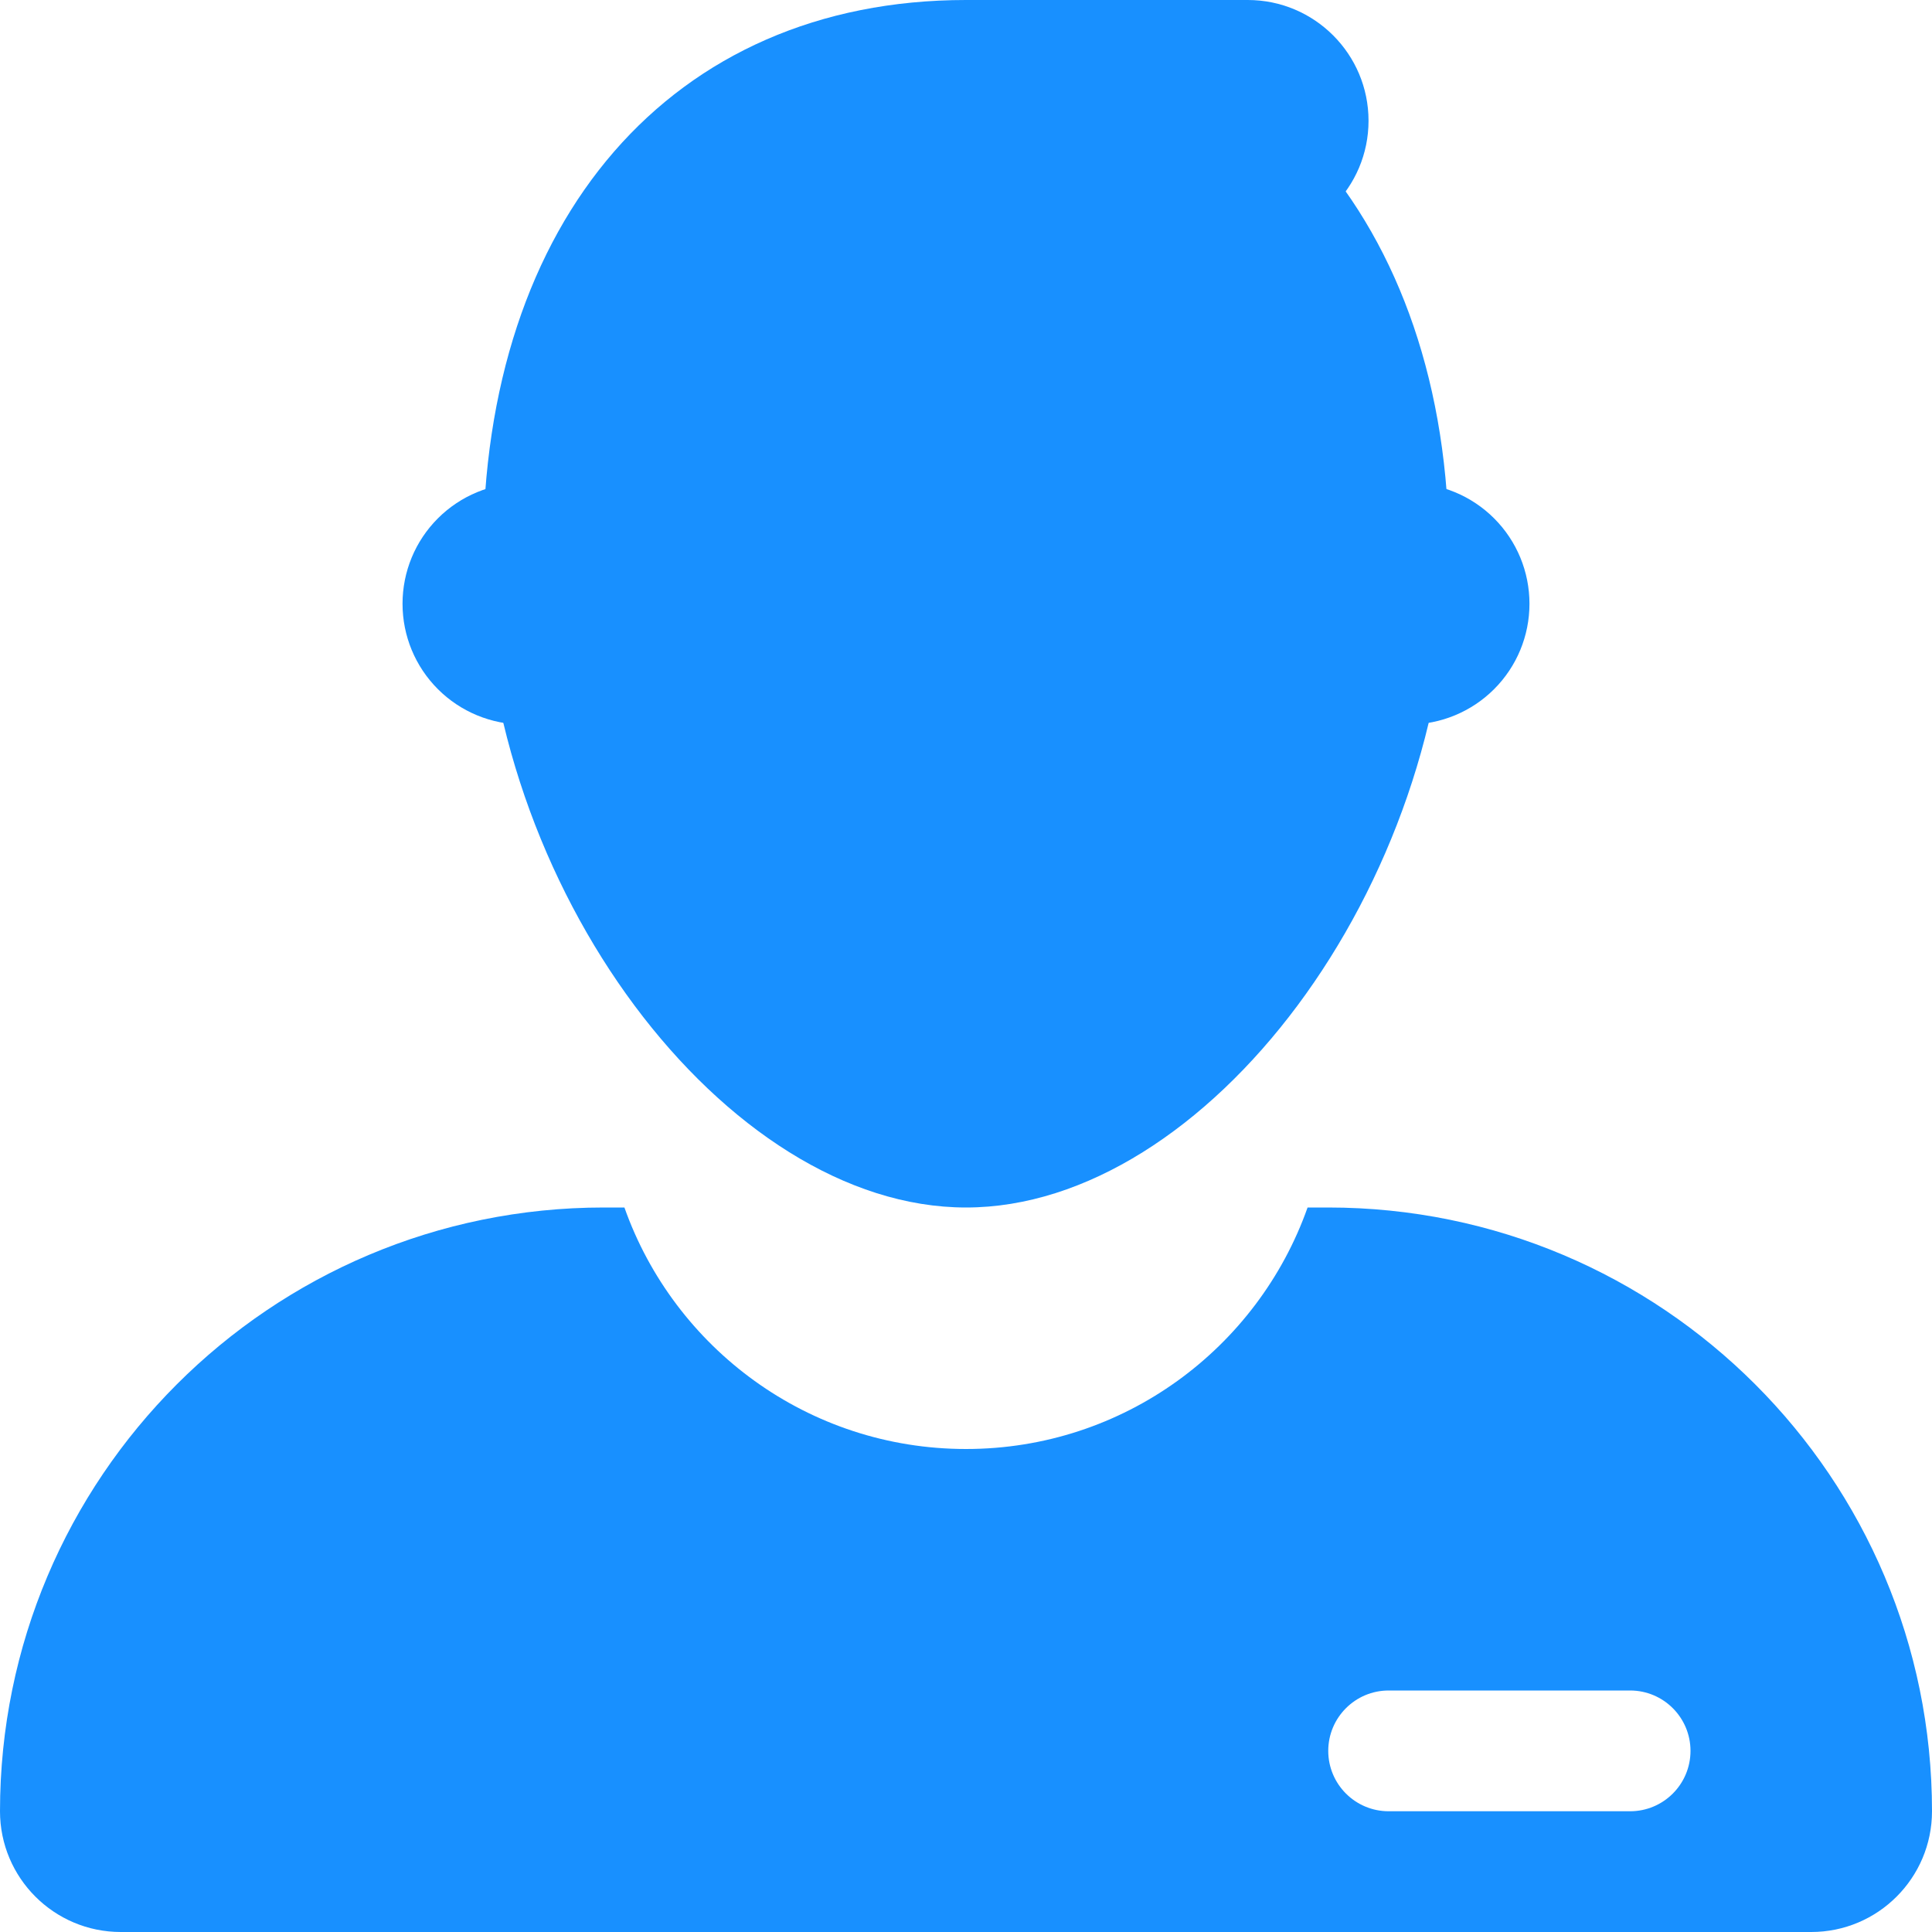 <svg width="20" height="20" viewBox="0 0 20 20" fill="none" xmlns="http://www.w3.org/2000/svg">
<g id="Group 39">
<path id="Vector" d="M15 5.729C15 9.181 12.485 12.5 10 12.5C7.515 12.5 5 9.181 5 5.729C5 2.277 6.95 0 10 0C12.95 0 15 2.277 15 5.729Z" fill="#1890FF"/>
<path id="Vector_2" d="M4.167 6.25C4.167 6.582 4.298 6.899 4.533 7.134C4.767 7.368 5.085 7.5 5.417 7.5C5.748 7.5 6.066 7.368 6.301 7.134C6.535 6.899 6.667 6.582 6.667 6.25C6.667 5.918 6.535 5.601 6.301 5.366C6.066 5.132 5.748 5 5.417 5C5.085 5 4.767 5.132 4.533 5.366C4.298 5.601 4.167 5.918 4.167 6.25Z" fill="#1890FF"/>
<path id="Vector_3" d="M13.333 6.25C13.333 6.582 13.465 6.899 13.699 7.134C13.934 7.368 14.252 7.5 14.583 7.5C14.915 7.5 15.233 7.368 15.467 7.134C15.702 6.899 15.833 6.582 15.833 6.25C15.833 5.918 15.702 5.601 15.467 5.366C15.233 5.132 14.915 5 14.583 5C14.252 5 13.934 5.132 13.699 5.366C13.465 5.601 13.333 5.918 13.333 6.25Z" fill="#1890FF"/>
<path id="Vector_4" d="M12.917 2.5H9.583L10 0H12.917C13.607 0 14.167 0.56 14.167 1.25C14.167 1.94 13.607 2.5 12.917 2.5ZM13.75 12.5H13.536C13.021 13.956 11.633 15 10 15C8.367 15 6.979 13.956 6.464 12.5H6.25C2.798 12.5 0 15.298 0 18.75C0 19.44 0.56 20 1.25 20H18.75C19.44 20 20 19.44 20 18.75C20 15.298 17.202 12.5 13.75 12.5ZM16.875 18.75H14.375C14.03 18.75 13.75 18.47 13.75 18.125C13.75 17.78 14.03 17.5 14.375 17.5H16.875C17.22 17.5 17.5 17.78 17.5 18.125C17.5 18.47 17.22 18.75 16.875 18.75Z" fill="#1890FF"/>
</g>
</svg>
